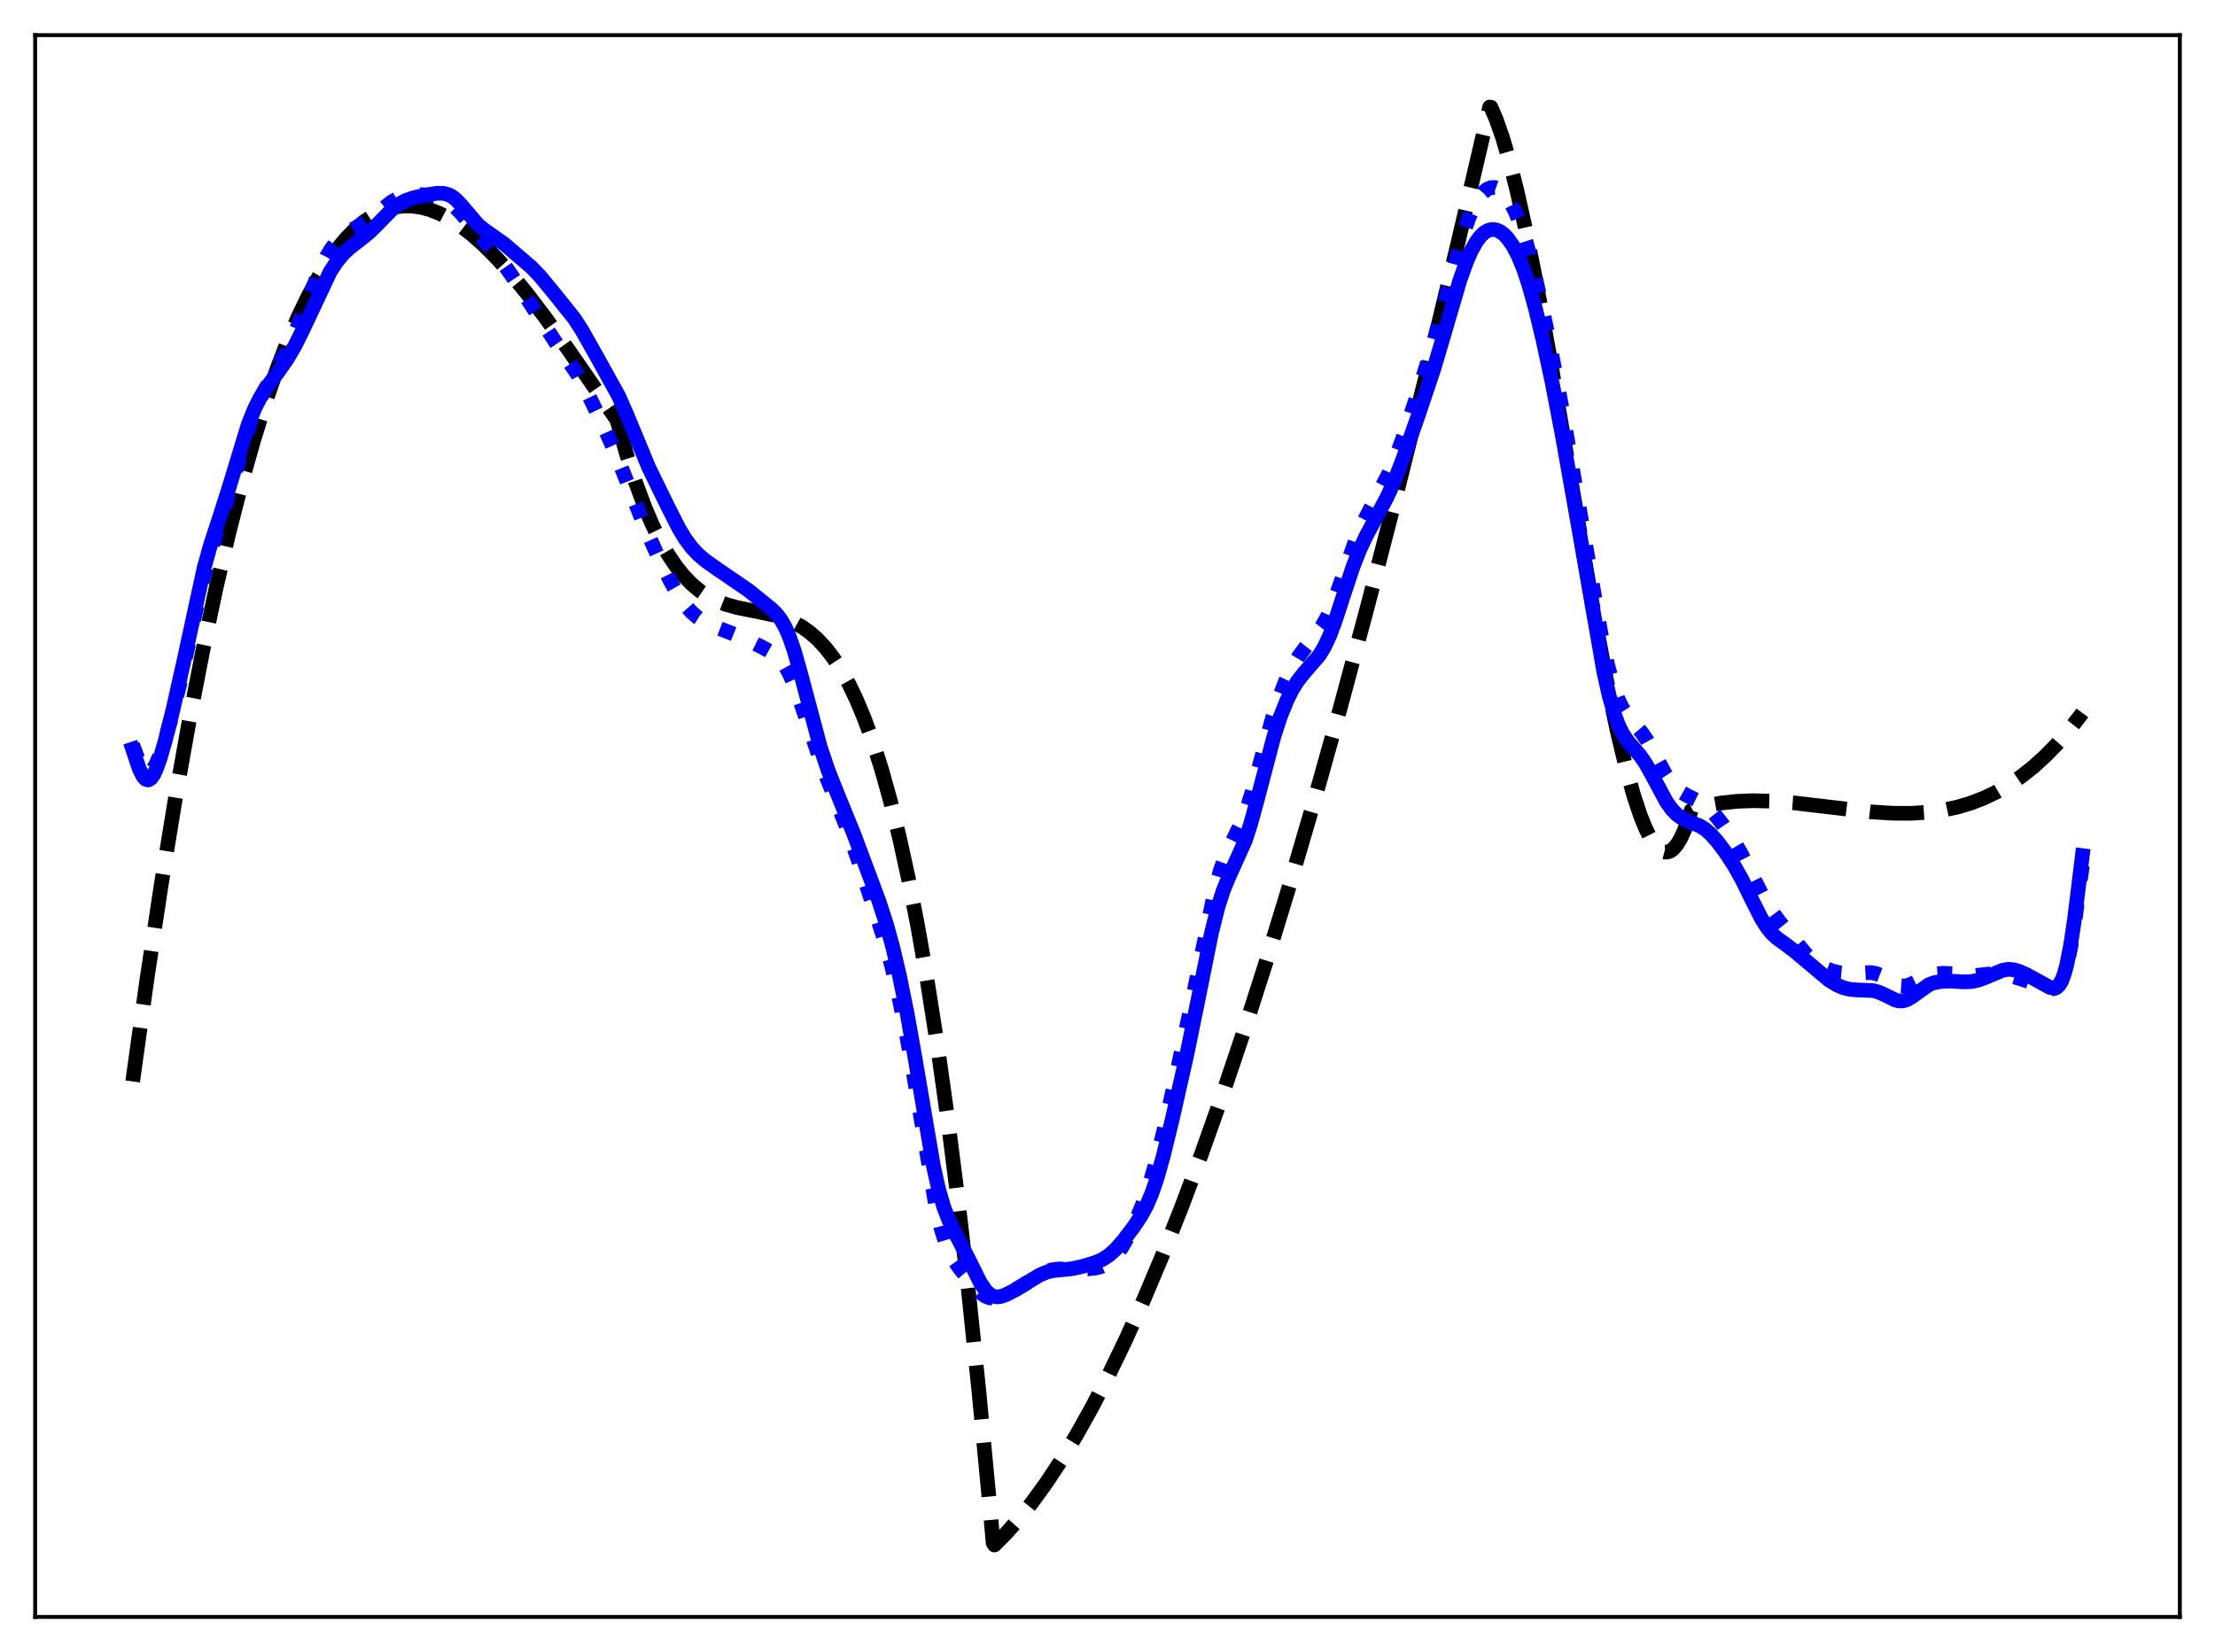 <?xml version="1.0" encoding="utf-8" standalone="no"?>
<!DOCTYPE svg PUBLIC "-//W3C//DTD SVG 1.1//EN"
  "http://www.w3.org/Graphics/SVG/1.1/DTD/svg11.dtd">
<svg xmlns:xlink="http://www.w3.org/1999/xlink" width="453.6pt" height="338.4pt" viewBox="0 0 453.6 338.4" xmlns="http://www.w3.org/2000/svg" version="1.1">
 <defs>
  <style type="text/css">*{stroke-linejoin: round; stroke-linecap: butt}</style>
 </defs>
 <g id="figure_1">
  <g id="patch_1">
   <path d="M 0 338.4 
L 453.6 338.4 
L 453.6 0 
L 0 0 
z
" style="fill: #ffffff"/>
  </g>
  <g id="axes_1">
   <g id="patch_2">
    <path d="M 7.2 331.2 
L 446.4 331.2 
L 446.4 7.2 
L 7.2 7.2 
z
" style="fill: #ffffff"/>
   </g>
   <g id="matplotlib.axis_1"/>
   <g id="matplotlib.axis_2"/>
   <g id="line2d_1">
    <path d="M 27.164 221.521 
L 30.092 200.58 
L 33.02 181.2 
L 35.948 163.331 
L 38.876 146.923 
L 41.537 133.232 
L 44.199 120.669 
L 46.861 109.198 
L 49.523 98.781 
L 51.919 90.275 
L 54.314 82.565 
L 56.71 75.624 
L 58.839 70.077 
L 60.969 65.097 
L 63.098 60.663 
L 65.228 56.758 
L 67.091 53.759 
L 68.954 51.137 
L 70.817 48.879 
L 72.681 46.971 
L 74.544 45.402 
L 76.407 44.158 
L 78.004 43.341 
L 79.601 42.746 
L 81.199 42.364 
L 82.796 42.187 
L 84.393 42.207 
L 86.256 42.469 
L 88.119 42.976 
L 89.983 43.714 
L 92.112 44.825 
L 94.241 46.203 
L 96.637 48.047 
L 99.033 50.178 
L 101.695 52.847 
L 104.623 56.106 
L 107.817 59.992 
L 111.543 64.877 
L 116.335 71.555 
L 126.183 85.807 
L 126.449 86.398 
L 128.313 93.036 
L 130.176 98.835 
L 132.039 103.854 
L 133.636 107.582 
L 135.233 110.818 
L 136.831 113.602 
L 138.428 115.97 
L 140.025 117.962 
L 141.622 119.613 
L 143.219 120.963 
L 144.816 122.049 
L 146.679 123.033 
L 148.543 123.769 
L 150.938 124.448 
L 154.399 125.139 
L 158.391 125.965 
L 160.521 126.611 
L 162.384 127.386 
L 164.247 128.418 
L 165.844 129.555 
L 167.441 130.962 
L 169.039 132.679 
L 170.636 134.744 
L 172.233 137.193 
L 173.83 140.065 
L 175.427 143.397 
L 177.024 147.228 
L 178.621 151.595 
L 180.484 157.418 
L 182.348 164.083 
L 184.211 171.648 
L 186.074 180.175 
L 187.937 189.723 
L 189.801 200.353 
L 191.93 213.902 
L 194.06 229.031 
L 196.189 245.831 
L 198.319 264.39 
L 200.448 284.798 
L 202.844 310.079 
L 203.376 316.043 
L 203.642 316.473 
L 206.038 314.068 
L 208.7 311.072 
L 211.361 307.743 
L 214.289 303.701 
L 217.217 299.269 
L 220.412 293.997 
L 223.606 288.28 
L 227.066 281.595 
L 230.527 274.41 
L 234.253 266.127 
L 237.98 257.296 
L 241.972 247.241 
L 245.965 236.592 
L 250.224 224.599 
L 254.749 211.166 
L 259.274 197.047 
L 264.065 181.382 
L 269.123 164.082 
L 274.447 145.066 
L 280.036 124.259 
L 285.892 101.592 
L 292.015 77.009 
L 298.669 49.34 
L 305.057 21.927 
L 305.324 21.956 
L 306.388 24.43 
L 307.719 28.233 
L 309.05 32.761 
L 310.647 39.05 
L 312.511 47.414 
L 314.64 58.087 
L 317.302 72.676 
L 321.295 95.99 
L 326.352 125.299 
L 329.014 139.421 
L 331.143 149.568 
L 333.007 157.359 
L 334.604 163.076 
L 335.935 167.067 
L 336.999 169.704 
L 338.064 171.807 
L 338.863 173.012 
L 339.661 173.882 
L 340.46 174.4 
L 340.992 174.542 
L 341.524 174.518 
L 342.057 174.321 
L 342.589 173.948 
L 343.388 173.047 
L 344.186 171.724 
L 344.985 169.962 
L 345.783 167.748 
L 346.316 166.012 
L 346.848 165.721 
L 349.51 165.025 
L 352.438 164.488 
L 355.632 164.143 
L 359.092 164.012 
L 362.819 164.102 
L 367.344 164.451 
L 373.732 165.203 
L 383.049 166.29 
L 387.574 166.577 
L 391.3 166.595 
L 394.761 166.381 
L 397.955 165.945 
L 400.883 165.312 
L 403.545 164.518 
L 406.207 163.496 
L 408.868 162.222 
L 411.53 160.678 
L 413.926 159.038 
L 416.321 157.145 
L 418.717 154.985 
L 421.113 152.542 
L 423.508 149.8 
L 425.904 146.745 
L 426.436 146.022 
L 426.436 146.022 
" clip-path="url(#p00e1f04a59)" style="fill: none; stroke-dasharray: 11.1,4.8; stroke-dashoffset: 0; stroke: #000000; stroke-width: 3"/>
   </g>
   <g id="line2d_2">
    <path d="M 27.164 152.544 
L 28.495 156.103 
L 29.293 157.561 
L 29.825 158.102 
L 30.358 158.258 
L 30.89 158.028 
L 31.423 157.437 
L 31.955 156.524 
L 32.753 154.662 
L 33.818 151.506 
L 35.149 146.84 
L 36.746 140.422 
L 38.876 130.715 
L 41.271 119.845 
L 42.602 114.763 
L 44.199 109.602 
L 46.861 101.223 
L 51.12 87.017 
L 52.451 83.537 
L 53.782 80.665 
L 55.379 77.782 
L 58.573 72.221 
L 59.904 69.407 
L 61.501 65.497 
L 65.494 55.303 
L 66.825 52.624 
L 67.889 50.9 
L 68.954 49.54 
L 70.019 48.493 
L 71.35 47.504 
L 73.479 46.28 
L 75.609 44.972 
L 77.472 43.51 
L 80.134 41.385 
L 81.465 40.639 
L 82.796 40.182 
L 84.393 39.928 
L 86.256 39.87 
L 88.119 40.006 
L 89.716 40.345 
L 91.047 40.874 
L 92.112 41.519 
L 93.177 42.394 
L 94.508 43.784 
L 102.493 53.147 
L 104.889 56.575 
L 110.479 65.042 
L 113.673 69.947 
L 118.198 76.587 
L 120.061 79.997 
L 122.989 85.984 
L 125.651 91.847 
L 127.78 97.11 
L 132.305 108.545 
L 134.701 113.813 
L 137.363 119.177 
L 138.96 121.978 
L 140.291 123.902 
L 141.622 125.407 
L 142.953 126.538 
L 144.284 127.389 
L 146.147 128.291 
L 149.341 129.515 
L 152.535 130.803 
L 155.996 132.515 
L 158.125 133.7 
L 159.19 134.513 
L 159.988 135.342 
L 160.787 136.439 
L 161.585 137.853 
L 162.65 140.253 
L 163.981 143.944 
L 168.772 158.005 
L 171.434 164.53 
L 173.564 169.932 
L 175.693 176.014 
L 181.283 193.012 
L 182.614 197.908 
L 183.945 203.564 
L 185.542 211.383 
L 187.139 220.348 
L 191.664 247.2 
L 192.729 251.64 
L 193.527 254.213 
L 194.326 256.212 
L 195.391 258.201 
L 196.721 260.059 
L 199.916 263.879 
L 200.98 264.924 
L 201.779 265.492 
L 202.577 265.829 
L 203.376 265.933 
L 204.175 265.838 
L 205.239 265.494 
L 207.103 264.617 
L 209.498 263.274 
L 214.023 260.543 
L 215.354 260.116 
L 216.685 259.933 
L 218.815 259.92 
L 222.807 259.911 
L 224.404 259.736 
L 225.469 259.452 
L 226.534 258.942 
L 227.599 258.135 
L 228.663 256.99 
L 229.728 255.503 
L 231.059 253.214 
L 232.656 249.923 
L 233.987 246.703 
L 235.318 242.901 
L 236.649 238.369 
L 238.246 231.996 
L 240.908 220.18 
L 243.836 206.469 
L 248.893 181.884 
L 249.958 178.166 
L 251.023 175.244 
L 252.353 172.368 
L 254.217 168.508 
L 255.281 165.782 
L 256.346 162.49 
L 257.943 156.718 
L 260.605 147.002 
L 261.936 142.933 
L 263.267 139.531 
L 264.598 136.744 
L 265.929 134.499 
L 267.26 132.685 
L 270.72 128.286 
L 271.785 126.375 
L 272.849 123.983 
L 274.18 120.394 
L 277.641 110.597 
L 279.238 106.936 
L 281.101 103.297 
L 284.295 97.195 
L 285.892 93.511 
L 287.489 89.203 
L 290.151 81.193 
L 293.079 71.847 
L 294.943 65.193 
L 299.468 48.46 
L 300.799 44.642 
L 301.863 42.225 
L 302.928 40.401 
L 303.727 39.42 
L 304.525 38.764 
L 305.324 38.427 
L 306.122 38.404 
L 306.921 38.691 
L 307.719 39.284 
L 308.518 40.184 
L 309.316 41.394 
L 310.381 43.504 
L 311.446 46.205 
L 312.511 49.507 
L 313.841 54.415 
L 315.439 61.216 
L 317.568 71.391 
L 319.697 82.679 
L 322.892 101.027 
L 327.949 130.316 
L 329.28 136.449 
L 330.345 140.349 
L 331.409 143.311 
L 332.208 144.973 
L 333.273 146.614 
L 334.604 148.157 
L 336.201 150.051 
L 337.265 151.648 
L 338.863 154.544 
L 340.992 158.471 
L 342.057 160.07 
L 343.121 161.31 
L 344.186 162.208 
L 345.517 162.971 
L 348.711 164.547 
L 349.776 165.387 
L 351.107 166.764 
L 352.704 168.79 
L 354.833 171.906 
L 356.431 174.601 
L 358.294 178.221 
L 361.222 184.042 
L 362.819 186.651 
L 364.416 188.806 
L 369.74 195.312 
L 371.071 196.621 
L 372.401 197.612 
L 373.732 198.325 
L 375.329 198.921 
L 376.927 199.3 
L 378.524 199.455 
L 380.387 199.372 
L 383.049 199.21 
L 384.113 199.386 
L 385.178 199.793 
L 386.509 200.569 
L 388.372 201.657 
L 389.171 201.917 
L 389.969 201.977 
L 390.768 201.832 
L 391.833 201.38 
L 395.027 199.785 
L 396.358 199.486 
L 397.955 199.362 
L 399.818 199.436 
L 404.343 199.864 
L 406.473 199.595 
L 408.336 199.414 
L 409.933 199.481 
L 411.53 199.788 
L 413.926 200.545 
L 420.048 202.552 
L 420.58 202.512 
L 421.113 202.284 
L 421.645 201.788 
L 422.177 200.935 
L 422.71 199.639 
L 423.242 197.831 
L 424.041 194.083 
L 424.839 189.162 
L 426.436 177.287 
L 426.436 177.287 
" clip-path="url(#p00e1f04a59)" style="fill: none; stroke-dasharray: 3,4.95; stroke-dashoffset: 0; stroke: #0000ff; stroke-width: 3"/>
   </g>
   <g id="line2d_3">
    <path d="M 27.164 153.441 
L 28.495 157.421 
L 29.293 159.038 
L 29.825 159.621 
L 30.358 159.763 
L 30.89 159.46 
L 31.423 158.74 
L 31.955 157.649 
L 32.753 155.45 
L 33.818 151.783 
L 35.415 145.401 
L 37.545 135.912 
L 41.804 116.309 
L 43.135 111.547 
L 44.998 105.873 
L 46.861 100.023 
L 50.854 86.891 
L 52.185 83.609 
L 53.249 81.514 
L 54.58 79.392 
L 56.976 76.168 
L 58.839 73.492 
L 60.436 70.754 
L 62.033 67.531 
L 67.623 55.646 
L 68.954 53.618 
L 70.285 52.016 
L 71.616 50.755 
L 73.745 49.117 
L 75.609 47.613 
L 77.206 46.043 
L 80.4 42.775 
L 81.731 41.78 
L 83.062 41.077 
L 84.659 40.516 
L 87.055 39.958 
L 89.45 39.59 
L 90.781 39.599 
L 91.846 39.87 
L 92.644 40.295 
L 93.443 40.933 
L 94.508 42.075 
L 97.968 46.129 
L 99.299 47.174 
L 103.292 49.996 
L 108.881 54.797 
L 110.479 56.461 
L 113.14 59.665 
L 117.665 65.308 
L 119.263 67.815 
L 122.191 73.001 
L 126.716 81.176 
L 128.313 84.815 
L 132.838 95.719 
L 136.564 103.372 
L 138.96 108.101 
L 140.291 110.327 
L 141.622 112.132 
L 142.953 113.552 
L 144.55 114.906 
L 146.945 116.6 
L 153.334 120.963 
L 158.125 124.858 
L 159.19 125.964 
L 159.988 127.047 
L 160.787 128.453 
L 161.585 130.254 
L 162.65 133.309 
L 163.981 138.018 
L 167.974 153.001 
L 169.571 157.752 
L 171.434 162.461 
L 174.895 170.951 
L 179.952 184.478 
L 181.549 189.37 
L 182.88 194.235 
L 184.211 199.921 
L 185.808 207.807 
L 187.405 216.823 
L 191.132 238.767 
L 192.196 243.537 
L 193.261 247.215 
L 194.326 249.978 
L 195.657 252.67 
L 198.319 257.822 
L 200.714 262.656 
L 201.779 264.252 
L 202.577 265.056 
L 203.376 265.51 
L 204.175 265.653 
L 204.973 265.557 
L 206.038 265.186 
L 207.901 264.227 
L 210.563 262.585 
L 212.959 261.148 
L 214.289 260.588 
L 215.62 260.269 
L 217.484 260.091 
L 219.613 259.862 
L 221.743 259.385 
L 224.404 258.581 
L 225.735 257.996 
L 227.066 257.144 
L 228.397 255.962 
L 229.994 254.161 
L 232.124 251.371 
L 233.721 248.963 
L 234.785 246.989 
L 235.85 244.516 
L 236.915 241.421 
L 238.246 236.704 
L 240.109 229.057 
L 243.037 216.072 
L 245.167 205.638 
L 248.095 191.095 
L 249.425 185.778 
L 250.49 182.451 
L 251.555 179.84 
L 255.015 172.169 
L 256.08 168.892 
L 257.411 164.033 
L 260.871 150.86 
L 262.202 146.786 
L 263.533 143.468 
L 264.598 141.33 
L 265.663 139.603 
L 266.993 137.9 
L 270.188 134.211 
L 271.252 132.442 
L 272.317 130.149 
L 273.382 127.325 
L 275.245 121.591 
L 277.108 116.005 
L 278.439 112.625 
L 279.77 109.772 
L 281.9 105.841 
L 284.029 101.867 
L 285.626 98.355 
L 287.223 94.243 
L 290.417 85.126 
L 293.612 75.605 
L 295.741 68.403 
L 298.935 57.483 
L 300.266 53.731 
L 301.331 51.297 
L 302.396 49.416 
L 303.194 48.369 
L 303.993 47.625 
L 304.791 47.171 
L 305.59 46.993 
L 306.388 47.08 
L 307.187 47.423 
L 307.985 48.016 
L 308.784 48.859 
L 309.849 50.387 
L 310.913 52.422 
L 311.978 55.017 
L 313.043 58.198 
L 314.374 62.945 
L 315.971 69.55 
L 317.834 78.237 
L 319.964 89.323 
L 323.158 107.342 
L 328.481 137.836 
L 329.546 142.547 
L 330.611 146.292 
L 331.409 148.458 
L 332.208 150.129 
L 333.273 151.761 
L 334.604 153.29 
L 335.935 154.844 
L 336.999 156.396 
L 338.33 158.773 
L 341.258 164.235 
L 342.323 165.73 
L 343.388 166.838 
L 344.452 167.6 
L 345.783 168.223 
L 348.179 169.215 
L 349.244 169.901 
L 350.308 170.83 
L 351.639 172.313 
L 353.236 174.431 
L 355.1 177.264 
L 356.697 180.095 
L 358.826 184.426 
L 360.689 188.103 
L 361.754 189.821 
L 362.819 191.159 
L 363.884 192.158 
L 365.747 193.496 
L 367.61 194.921 
L 374.531 200.741 
L 376.128 201.729 
L 377.459 202.31 
L 378.79 202.644 
L 380.387 202.777 
L 383.581 202.907 
L 384.646 203.186 
L 385.977 203.78 
L 388.106 204.831 
L 388.905 205.028 
L 389.703 205.019 
L 390.502 204.783 
L 391.567 204.157 
L 395.027 201.682 
L 396.092 201.294 
L 397.423 201.05 
L 399.286 200.961 
L 402.214 201.12 
L 403.811 201.054 
L 405.142 200.763 
L 406.739 200.162 
L 410.199 198.709 
L 411.264 198.547 
L 412.329 198.63 
L 413.393 198.932 
L 414.991 199.635 
L 417.386 200.935 
L 419.782 202.267 
L 420.58 202.409 
L 421.113 202.253 
L 421.645 201.794 
L 422.177 200.932 
L 422.71 199.57 
L 423.242 197.632 
L 424.041 193.568 
L 424.839 188.204 
L 426.436 175.254 
L 426.436 175.254 
" clip-path="url(#p00e1f04a59)" style="fill: none; stroke: #0000ff; stroke-width: 3; stroke-linecap: square"/>
   </g>
   <g id="patch_3">
    <path d="M 7.2 331.2 
L 7.2 7.2 
" style="fill: none; stroke: #000000; stroke-width: 0.8; stroke-linejoin: miter; stroke-linecap: square"/>
   </g>
   <g id="patch_4">
    <path d="M 446.4 331.2 
L 446.4 7.2 
" style="fill: none; stroke: #000000; stroke-width: 0.8; stroke-linejoin: miter; stroke-linecap: square"/>
   </g>
   <g id="patch_5">
    <path d="M 7.2 331.2 
L 446.4 331.2 
" style="fill: none; stroke: #000000; stroke-width: 0.8; stroke-linejoin: miter; stroke-linecap: square"/>
   </g>
   <g id="patch_6">
    <path d="M 7.2 7.2 
L 446.4 7.2 
" style="fill: none; stroke: #000000; stroke-width: 0.8; stroke-linejoin: miter; stroke-linecap: square"/>
   </g>
  </g>
 </g>
 <defs>
  <clipPath id="p00e1f04a59">
   <rect x="7.2" y="7.2" width="439.2" height="324"/>
  </clipPath>
 </defs>
</svg>
